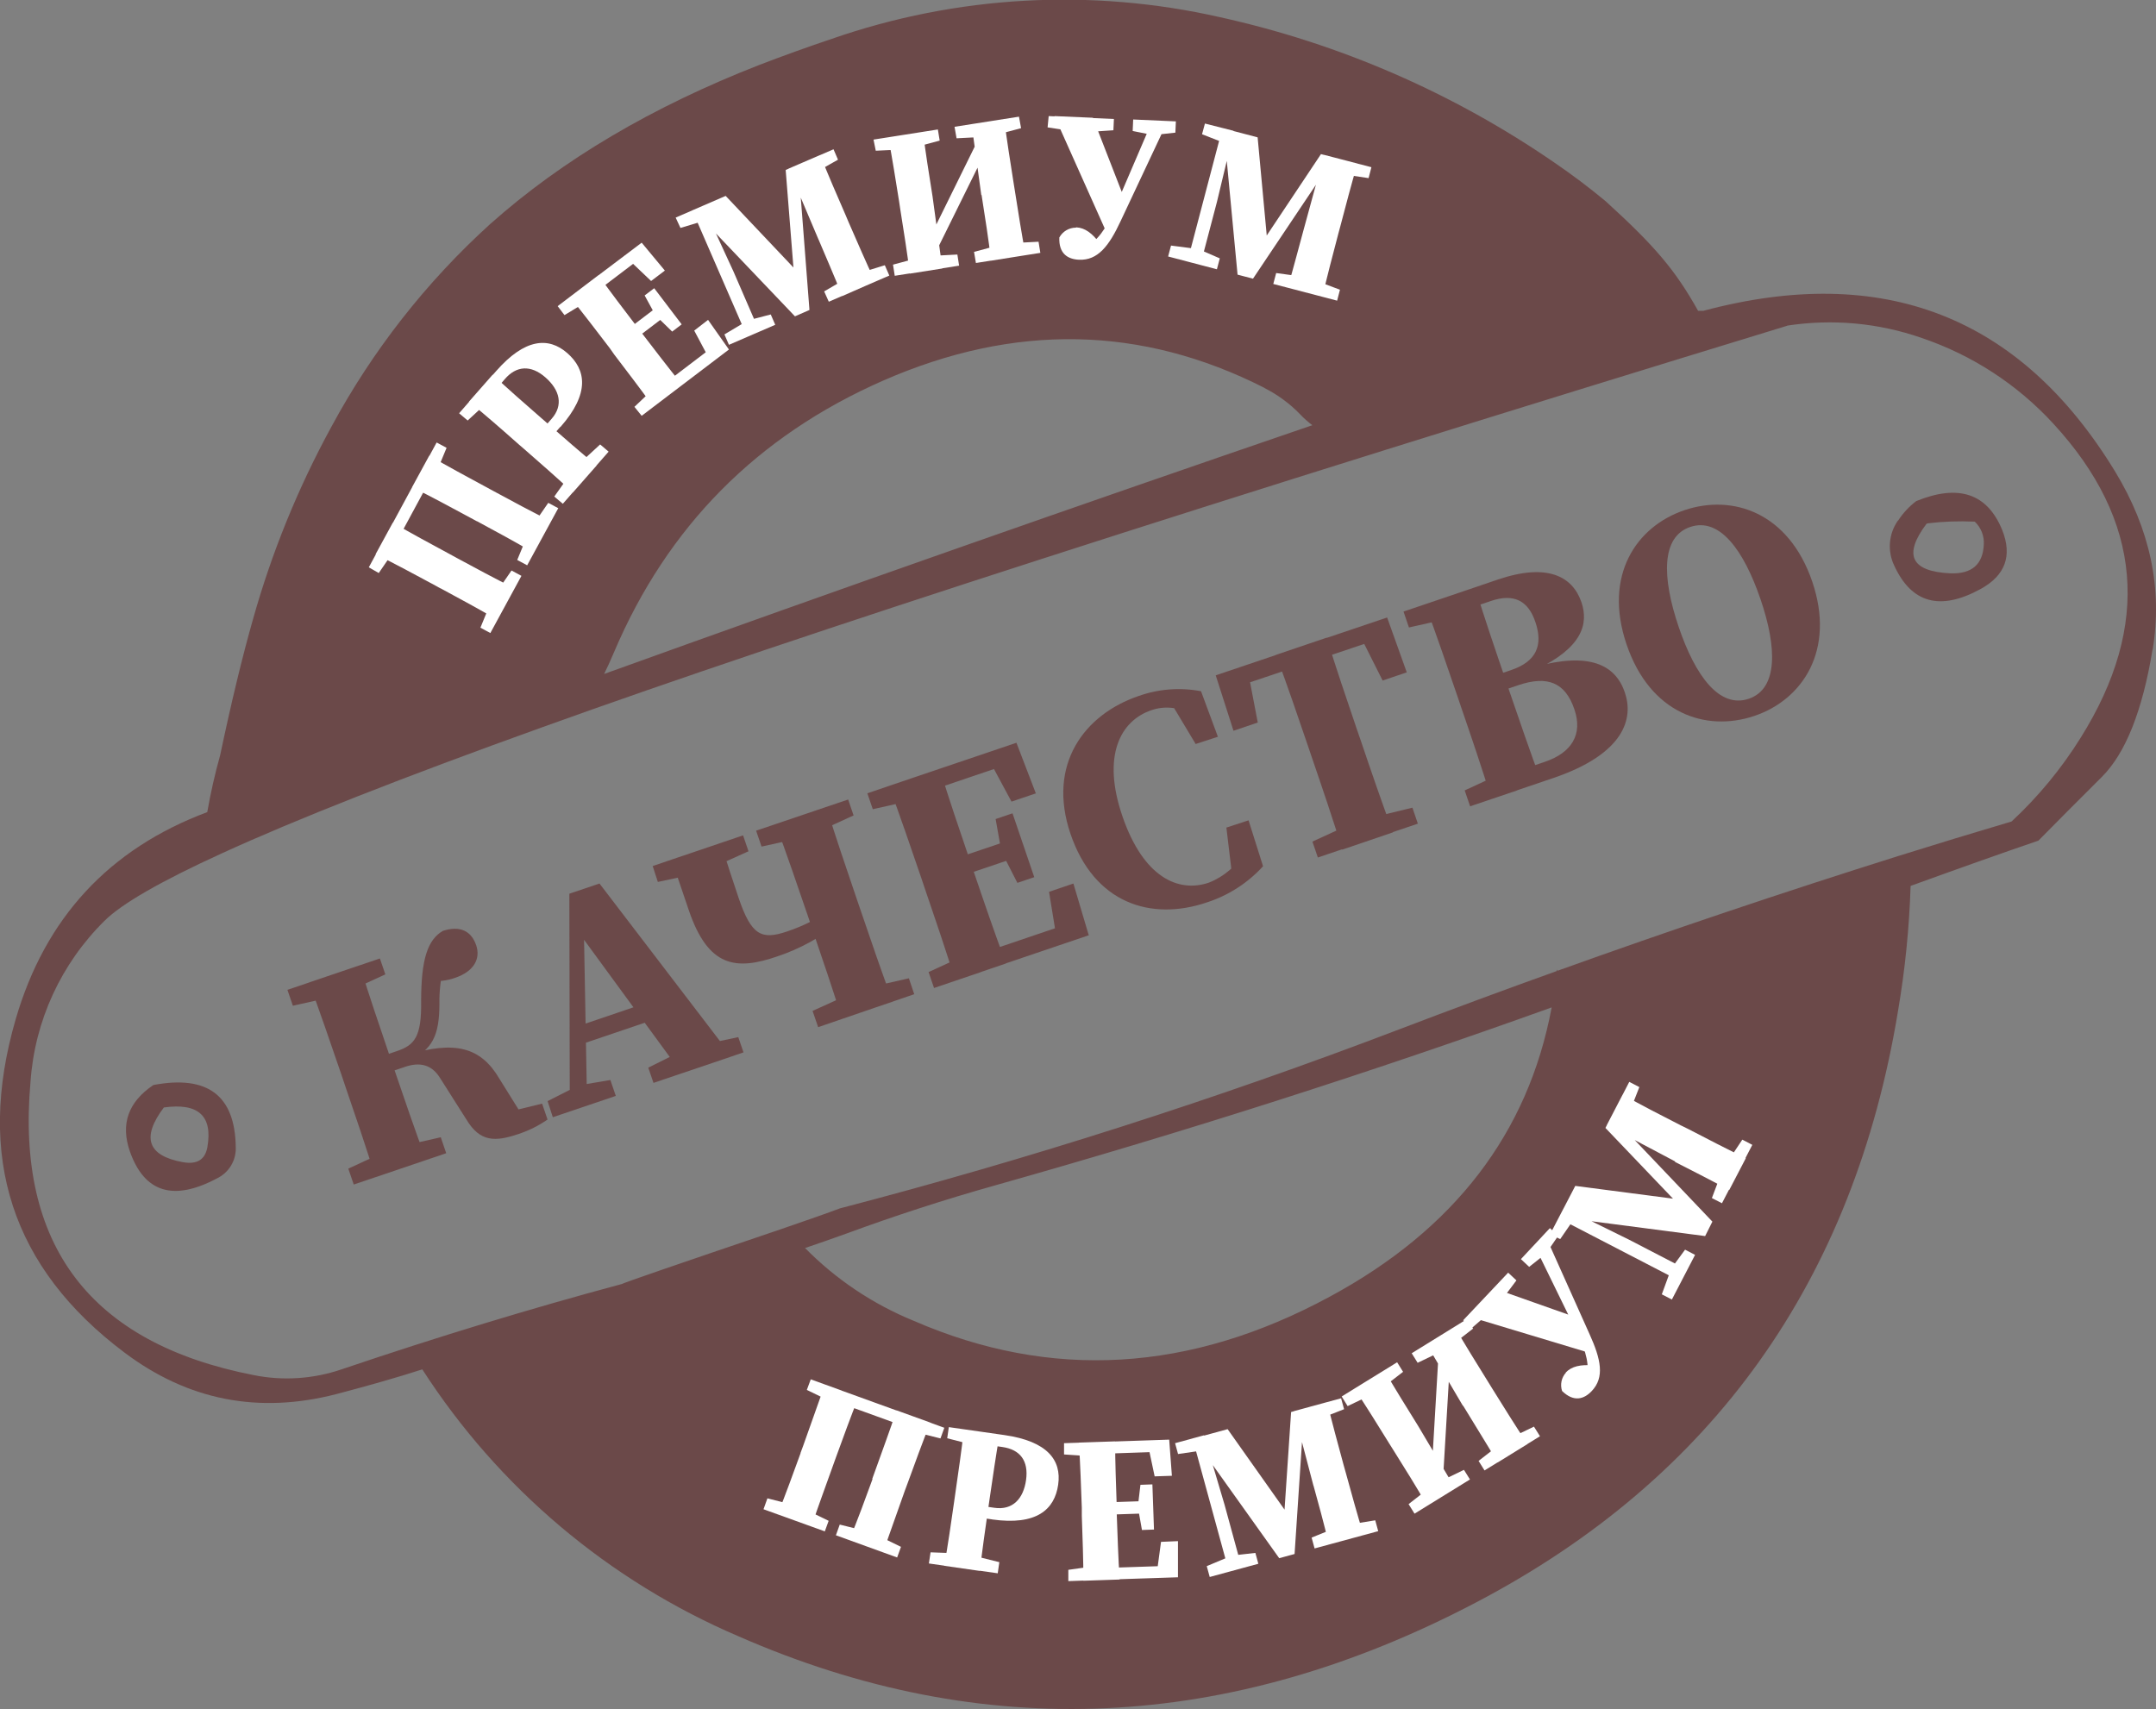 <svg width="222" height="176" viewBox="0 0 222 176" fill="none" xmlns="http://www.w3.org/2000/svg">
<rect x="0" y="0" width="222" height="176" fill="#808080" stroke="none"/>
<g clip-path="url(#clip0_111_6626)">
<path d="M221.657 66.906C222.691 60.607 221.396 54.48 217.769 48.525C208.023 32.563 193.894 27.059 175.382 32.012H174.852C172.494 27.791 170.375 25.312 165.308 20.704C163.621 19.304 161.88 17.991 160.084 16.766C149.67 9.587 137.959 4.493 125.6 1.765C112.338 -1.242 98.496 -0.468 85.654 3.998C83.169 4.832 80.699 5.725 78.191 6.685C67.142 10.998 57.906 16.458 50.483 23.064C43.883 29.049 38.351 36.11 34.126 43.946C30.685 50.246 27.972 56.914 26.036 63.824C24.947 67.655 23.825 72.303 22.671 77.767C22.13 79.699 21.686 81.657 21.343 83.634C11.223 87.426 4.649 94.533 1.619 104.955C-2.51 119.14 1.221 130.585 12.813 139.29C19.355 144.219 26.638 145.643 34.663 143.564C38.029 142.678 40.976 141.836 43.483 141.025C51.341 153.222 62.678 162.795 76.035 168.511C101.228 179.554 126.555 178.387 152.017 165.012C176.394 152.217 190.869 131.908 195.441 104.084C196.165 99.836 196.597 95.542 196.732 91.235C202.055 89.304 206.441 87.751 209.888 86.575C211.799 84.634 213.975 82.448 216.418 80.016C218.861 77.584 220.602 73.214 221.642 66.906M184.001 33.538C188.667 32.816 193.44 33.253 197.896 34.812C203.073 36.569 207.723 39.598 211.418 43.619C220.587 53.57 221.525 64.362 214.231 75.996C212.254 79.164 209.866 82.058 207.127 84.602C203.277 85.743 199.416 86.919 195.546 88.13C183.506 91.922 171.783 95.87 160.375 99.975L160.293 99.841V100.005C154.895 101.94 149.485 103.943 144.062 106.013C125.22 113.201 105.998 119.354 86.482 124.446C85.348 124.877 83.311 125.592 80.363 126.605C69.587 130.257 64.145 132.134 64.035 132.233C54.692 134.739 45.068 137.67 35.163 141.025C32.249 142.02 29.122 142.223 26.104 141.613C9.293 138.327 1.639 128.257 3.142 111.402C3.576 105.138 6.285 99.246 10.761 94.831C12.522 93.074 16.542 90.761 22.82 87.892C30.491 84.378 41.526 80.035 55.923 74.864C82.092 65.434 124.794 51.661 184.031 33.546M130.19 39.956C131.561 40.645 132.805 41.561 133.869 42.666C134.257 43.075 134.678 43.451 135.13 43.79C110.752 52.133 86.445 60.672 62.207 69.407C62.572 68.662 62.908 67.918 63.222 67.174C68.724 54.22 77.963 44.894 90.937 39.196C104.464 33.27 117.548 33.519 130.19 39.941M82.885 128.533C84.281 128.064 85.706 127.557 87.139 127.044C92.198 125.183 97.305 123.527 102.459 122.078C121.996 116.569 141.1 110.46 159.771 103.749C157.358 116.688 149.749 126.614 136.943 133.528C122.516 141.345 108.228 142.176 94.079 136.022C89.876 134.304 86.067 131.751 82.885 128.518M15.798 111.738C13.201 113.485 12.393 115.765 13.373 118.579C14.865 122.813 17.85 123.741 22.328 121.363C22.935 121.074 23.444 120.613 23.791 120.037C24.137 119.461 24.306 118.796 24.275 118.125C24.201 112.819 21.377 110.69 15.805 111.738M18.835 119.688C15.193 119.028 14.539 117.15 16.872 114.053C20.43 113.556 21.922 114.924 21.35 118.155C21.116 119.43 20.283 119.942 18.85 119.688M195.434 53.602C194.959 54.274 194.674 55.061 194.607 55.88C194.54 56.7 194.694 57.522 195.053 58.262C196.829 62.129 199.787 62.93 203.926 60.667C206.478 59.272 207.224 57.245 206.165 54.585C204.627 50.818 201.675 49.825 197.307 51.607C196.577 52.163 195.948 52.84 195.449 53.609M203.344 53.728C203.66 54.027 203.906 54.391 204.066 54.795C204.226 55.199 204.295 55.633 204.269 56.066C204.18 58.136 203.028 59.128 200.814 59.044C196.769 58.85 195.956 57.148 198.374 53.937C198.421 53.914 198.471 53.899 198.523 53.892C200.108 53.703 201.705 53.646 203.299 53.721L203.344 53.728Z" fill="#6B4949"/>
<path d="M29.596 101.94L39.118 98.709L39.678 100.347L35.447 102.29L34.566 102.588L30.156 103.578L29.596 101.94ZM35.514 111.745L35.133 110.613C34.058 107.472 32.976 104.293 31.82 101.181L37.043 99.409C38.006 102.521 39.088 105.7 40.215 109.013L40.528 109.928C41.633 113.174 42.715 116.353 43.879 119.465L38.655 121.237C37.693 118.125 36.611 114.946 35.514 111.745ZM35.864 120.351L39.969 118.453L40.849 118.155L45.386 117.12L45.946 118.765L36.424 121.989L35.864 120.351ZM45.319 111.03C44.461 109.623 43.215 109.355 41.708 109.869L38.066 111.105L37.484 109.4L40.872 108.246C42.655 107.643 43.424 106.824 43.364 103.087C43.364 98.776 44.036 96.781 45.603 95.865C47.364 95.3 48.528 95.865 49.035 97.354C49.476 98.65 48.901 100.012 46.849 100.705C45.992 101.012 45.073 101.109 44.17 100.987L45.663 99.625C45.364 100.863 45.223 102.134 45.245 103.407C45.245 106.638 44.498 108.119 42.148 109.199L41.939 108.641C46.819 107.152 49.513 107.814 51.438 111.12L53.841 114.976L50.595 114.931L55.819 113.658L56.379 115.296C55.46 115.932 54.455 116.433 53.394 116.785C50.976 117.604 49.424 117.619 48.028 115.296L45.319 111.03Z" fill="#6B4949"/>
<path d="M56.386 113.398L59.326 111.909L59.864 111.73L62.849 111.224L63.408 112.862L56.923 115.058L56.386 113.398ZM58.625 92.039L61.729 90.989L75.341 108.797L70.199 110.539L59.483 95.888L60.088 93.96L60.453 113.837L58.67 114.447L58.625 92.039ZM59.647 105.633L67.759 102.878L69.043 104.427L59.752 107.576L59.647 105.633ZM66.752 109.951L69.998 108.335L72.005 107.658L76.02 106.809L76.557 108.38L67.289 111.522L66.752 109.951Z" fill="#6B4949"/>
<path d="M67.207 89.188L76.512 86.031L77.072 87.669L72.594 89.686L71.796 89.962L67.736 90.825L67.207 89.188ZM69.154 88.525L74.229 86.813C74.788 88.659 75.542 90.982 76.057 92.478C77.37 96.349 78.422 96.818 81.049 95.925C82.758 95.356 84.371 94.533 85.833 93.483L86.37 95.039C84.489 96.552 82.354 97.719 80.064 98.486C75.766 99.975 72.923 99.61 70.923 93.736L69.154 88.525ZM77.855 85.547L87.333 82.338L87.892 83.976L83.602 85.942L82.713 86.239L78.415 87.185L77.855 85.547ZM83.669 95.746L83.176 94.302C82.102 91.153 81.019 87.981 79.863 84.87L85.087 83.098C86.049 86.21 87.131 89.381 88.221 92.59L88.601 93.699C89.676 96.863 90.758 100.034 91.922 103.154L86.698 104.926C85.736 101.836 84.654 98.665 83.669 95.776V95.746ZM83.669 104.107L88.094 102.104L88.982 101.799L93.586 100.749L94.138 102.387L84.243 105.782L83.669 104.107Z" fill="#6B4949"/>
<path d="M89.87 83.336L89.31 81.698L94.146 80.053L94.892 82.152L94.415 82.316L89.87 83.336ZM94.847 90.371C93.773 87.23 92.691 84.058 91.534 80.939L96.758 79.167C97.713 82.279 98.795 85.458 99.885 88.659L100.228 89.664C101.34 92.94 102.422 96.111 103.586 99.223L98.362 100.995C97.407 97.883 96.325 94.712 95.228 91.503L94.847 90.371ZM101.474 77.574L104.243 78.556L94.736 81.78L94.146 80.053L104.66 76.494L106.66 81.706L104.153 82.554L101.474 77.574ZM100.265 98.01L101.011 100.109L96.176 101.747L95.616 100.109L99.825 98.173L100.265 98.01ZM104.392 88.391L97.773 90.624L97.161 88.823L103.78 86.589L104.392 88.391ZM110.526 90.989L112.108 96.32L100.989 100.087L100.414 98.389L110.518 94.957L108.922 97.399L108.019 91.845L110.526 90.989ZM103.064 87.431L102.519 84.349L104.257 83.76L106.496 90.334L104.758 90.922L103.265 87.996L103.064 87.431Z" fill="#6B4949"/>
<path d="M128.219 87.647L128.757 89.217L126.891 90.349L126.279 85.227L128.563 84.483L130.055 89.21C128.486 90.93 126.496 92.213 124.279 92.932C118.488 94.898 112.653 93.007 110.227 85.875C107.802 78.743 111.623 73.584 117.265 71.67C119.318 70.944 121.528 70.777 123.667 71.186L125.406 75.876L123.115 76.621L120.436 72.154L122.615 71.946L123.19 73.628C121.309 72.809 119.921 72.675 118.563 73.137C115.354 74.224 113.436 77.835 115.578 84.073C117.72 90.312 121.294 91.979 124.473 90.9C126.058 90.274 127.38 89.126 128.219 87.647V87.647Z" fill="#6B4949"/>
<path d="M126.779 70.918L128.369 68.454L129.511 74.41L127.011 75.259L125.182 69.549L142.831 63.593L144.853 69.243L142.368 70.085L139.645 64.672L142.391 65.67L126.779 70.918ZM134.697 76.874C133.622 73.725 132.548 70.553 131.384 67.442L136.607 65.67C137.563 68.782 138.645 71.953 139.734 75.162L140.115 76.264C141.189 79.435 142.271 82.606 143.435 85.718L138.212 87.498C137.257 84.378 136.175 81.207 135.078 77.998L134.697 76.874ZM140.742 84.319L145.435 83.18L145.995 84.825L135.697 88.309L135.137 86.671L139.428 84.706L140.742 84.319Z" fill="#6B4949"/>
<path d="M145.077 64.62L144.518 62.982L149.353 61.344L150.099 63.436L149.622 63.6L145.077 64.62ZM150.099 71.789C149.01 68.603 147.913 65.387 146.741 62.23L151.883 60.488C152.853 63.645 153.95 66.861 155.062 70.114L155.308 70.859C156.45 74.194 157.547 77.388 158.711 80.537L153.57 82.279C152.599 79.115 151.51 75.921 150.398 72.675L150.099 71.789ZM152.338 70.114L155.622 68.998C158.166 68.134 158.92 66.481 158.099 64.069C157.353 61.836 155.86 61.091 153.51 61.895L149.95 63.101L149.353 61.344L154.234 59.684C159.331 57.957 161.927 59.349 162.845 62.037C163.592 64.27 162.89 66.704 158.219 68.93L158.129 68.655C163.562 67.166 166.338 68.387 167.315 71.343C168.188 73.904 167.39 77.596 159.913 80.135L156.181 81.4L155.577 79.643L159.062 78.46C161.838 77.522 162.995 75.631 162.114 73.055C161.174 70.278 159.338 69.548 156.346 70.561L152.89 71.737L152.338 70.114ZM155.472 79.301L156.219 81.4L151.376 83.038L150.816 81.4L155.025 79.457L155.472 79.301Z" fill="#6B4949"/>
<path d="M186.606 59.9C189.001 66.935 185.636 72.05 180.636 73.732C175.636 75.415 169.905 73.479 167.487 66.37C165.069 59.26 168.487 54.212 173.457 52.537C178.427 50.862 184.18 52.79 186.606 59.9ZM180.076 71.96C183.061 70.933 183.001 66.749 181.278 61.709C179.554 56.669 177.076 53.259 174.054 54.264C171.032 55.269 171.129 59.476 172.845 64.546C174.561 69.615 177.046 72.988 180.076 71.96V71.96Z" fill="#6B4949"/>
<path d="M37.976 58.426L39.588 55.448L40.902 56.193L40.752 56.461L38.999 59.014L37.976 58.426ZM45.349 60.593L44.648 60.205C42.685 59.148 40.7 58.076 38.678 57.071L40.446 53.825C42.334 54.92 44.319 55.992 46.319 57.071L47.013 57.451C48.983 58.515 50.968 59.587 52.983 60.593L51.222 63.838C49.356 62.744 47.372 61.672 45.372 60.593H45.349ZM39.588 55.448L43.319 48.547L44.431 49.143L40.7 56.051L39.588 55.448ZM49.088 53.676L48.401 53.304C46.439 52.247 44.454 51.167 42.431 50.17L44.2 46.924C46.088 48.018 48.073 49.09 50.073 50.17L50.774 50.55C52.745 51.614 54.722 52.686 56.744 53.691L54.976 56.937C53.11 55.835 51.125 54.763 49.11 53.676H49.088ZM43.342 48.547L44.961 45.569L45.983 46.12L44.797 48.986L44.655 49.254L43.342 48.547ZM49.468 64.642L50.603 61.873L50.901 61.322L52.67 58.754L53.692 59.305L50.491 65.193L49.468 64.642ZM53.259 57.667L54.431 54.83L54.715 54.309L56.453 51.785L57.483 52.336L54.282 58.218L53.259 57.667Z" fill="white"/>
<path d="M48.155 43.306L47.274 42.561L49.513 39.986L50.633 40.968L50.416 41.221L48.155 43.306ZM53.379 45.733C51.7 44.244 50.006 42.755 48.289 41.363L50.73 38.586C52.334 40.075 54.02 41.564 55.737 43.053L56.729 43.916C58.065 45.085 59.714 46.522 61.431 47.944L58.99 50.721C57.386 49.232 55.692 47.743 53.983 46.254L53.379 45.733ZM57.685 43.968L56.117 45.755L55.2 44.959L56.789 43.142C58.035 41.735 57.647 40.164 56.155 38.861C54.662 37.559 53.17 37.655 51.976 39.047L50.483 40.797L49.543 39.971L51.103 38.199C54.028 34.871 56.468 34.663 58.408 36.36C60.349 38.057 60.767 40.499 57.714 43.968H57.685ZM59.513 47.877L61.796 45.77L62.669 46.514L57.953 51.882L57.073 51.138L58.871 48.606L59.513 47.877Z" fill="white"/>
<path d="M58.125 32.452L57.423 31.528L60.147 29.459L61.05 30.635L60.781 30.843L58.125 32.452ZM62.796 35.869C61.446 34.097 60.08 32.31 58.677 30.576L61.617 28.342C62.893 30.121 64.259 31.908 65.639 33.717L66.072 34.283C67.483 36.122 68.848 37.908 70.251 39.643L67.266 41.877C65.99 40.105 64.624 38.318 63.244 36.509L62.796 35.869ZM64.289 26.317L66.259 26.362L60.901 30.427L60.154 29.459L66.072 24.992L68.46 27.866L67.042 28.938L64.289 26.317ZM68.453 32.593L64.722 35.429L63.975 34.417L67.707 31.581L68.453 32.593ZM67.893 39.569L68.796 40.752L66.072 42.822L65.326 41.899L67.565 39.777L67.893 39.569ZM67.386 32.273L66.378 30.427L67.363 29.682L70.192 33.404L69.214 34.149L67.632 32.608L67.386 32.273ZM72.908 32.943L75.057 35.995L68.796 40.752L68.05 39.792L73.736 35.467L73.244 37.358L71.483 34.045L72.908 32.943Z" fill="white"/>
<path d="M69.572 22.409L72.356 21.203L72.975 22.558L72.662 22.692L70.065 23.473L69.572 22.409ZM71.281 21.664L72.401 21.18L75.535 27.985L78.206 34.149L76.945 34.693L71.281 21.664ZM71.401 21.612L74.721 20.175L82.423 28.312L81.781 28.588L80.9 17.503L82.191 16.944L83.348 31.923L81.856 32.578L71.401 21.612ZM74.594 34.439L76.744 33.159L77.303 32.921L79.363 32.385L79.826 33.449L75.057 35.511L74.594 34.439ZM84.296 24.702L81.191 17.369L84.452 15.962C85.273 18.016 86.169 20.086 87.064 22.133L87.378 22.878C88.281 24.947 89.176 27.017 90.109 29.005L86.721 30.494C85.907 28.409 84.99 26.354 84.303 24.709L84.296 24.702ZM82.751 16.706L85.826 15.373L86.288 16.446L83.654 17.934L83.341 18.069L82.751 16.706ZM84.863 30.01L87.228 28.633L88.124 28.238L91.109 27.315L91.572 28.379L85.34 31.074L84.863 30.01Z" fill="white"/>
<path d="M89.945 14.376L96.571 13.334L96.758 14.48L93.773 15.284L93.161 15.381L90.176 15.522L89.945 14.376ZM92.698 21.538L92.579 20.741C92.228 18.545 91.877 16.326 91.467 14.138L95.034 13.579C95.31 15.746 95.661 17.964 96.019 20.205L97.034 27.65L93.683 28.178C93.407 25.997 93.056 23.779 92.698 21.538V21.538ZM91.952 27.255L94.847 26.474L95.459 26.377L98.579 26.213L98.758 27.359L92.131 28.402L91.952 27.255ZM94.855 26.287L100.944 13.922L102.198 14.145L96.101 26.488L94.855 26.287ZM98.287 13.058L104.922 12.016L105.138 13.2L102.153 13.996L101.564 14.085L98.496 14.242L98.287 13.058ZM101.041 20.078L100.041 12.783L103.392 12.254C103.675 14.421 104.019 16.646 104.377 18.887L104.504 19.677C104.847 21.873 105.198 24.091 105.608 26.28L102.049 26.846C101.795 24.679 101.444 22.453 101.071 20.078H101.041ZM100.295 25.937L103.28 25.141L103.87 25.052L106.937 24.895L107.123 26.042L100.489 27.084L100.295 25.937Z" fill="white"/>
<path d="M107.981 11.956L114.698 12.254L114.645 13.415L111.787 13.609L110.854 13.572L107.869 13.118L107.981 11.956ZM108.578 11.956L112.533 12.127L115.772 20.451L113.989 24.061L108.578 11.956ZM110.817 23.414C111.72 23.458 112.481 24.024 113.265 25.096L111.847 26.057L111.683 25.498C112.996 24.851 113.862 23.555 114.593 21.895L118.645 12.455L120.205 12.522L115.391 22.766C114.197 25.334 113.041 26.831 111.108 26.749C109.929 26.697 109.011 26.109 109.078 24.456C109.245 24.151 109.491 23.896 109.79 23.718C110.09 23.54 110.431 23.445 110.78 23.444L110.817 23.414ZM116.682 12.306L121.078 12.5L121.026 13.661L119.108 13.87H118.533L116.63 13.49L116.682 12.306Z" fill="white"/>
<path d="M120.578 25.29L123.056 25.61L123.645 25.759L125.6 26.608L125.302 27.732L120.28 26.414L120.578 25.29ZM125.876 13.192L127.055 13.505L125.309 20.786L123.6 27.285L122.264 26.935L125.876 13.192ZM124.07 12.723L127.011 13.468L126.66 14.912L126.324 14.823L123.772 13.825L124.07 12.723ZM126.003 13.229L129.496 14.145L130.533 25.312L129.846 25.134L136.018 15.872L137.376 16.222L129.018 28.7L127.429 28.283L126.003 13.229ZM131.406 28.119L134.122 28.491L135.07 28.744L137.973 29.838L137.682 30.963L131.108 29.243L131.406 28.119ZM134.242 23.622L136.339 15.947L139.771 16.84C139.152 18.969 138.577 21.143 138.01 23.309L137.809 24.054C137.234 26.243 136.66 28.417 136.167 30.553L132.593 29.623C133.212 27.508 133.772 25.327 134.242 23.622ZM137.973 16.378L141.212 17.22L140.921 18.344L137.936 17.897L137.615 17.808L137.973 16.378Z" fill="white"/>
<path d="M79.02 154.306L81.93 155.051L82.519 155.259L85.325 156.622L84.93 157.708L78.617 155.43L79.02 154.306ZM82.423 149.646L82.699 148.901C83.445 146.809 84.191 144.695 84.938 142.588L88.415 143.846C87.609 145.871 86.84 147.986 86.064 150.122L85.796 150.867C85.049 152.974 84.258 155.08 83.557 157.195L80.079 155.937C80.893 153.904 81.661 151.782 82.438 149.646H82.423ZM83.482 142.052L86.669 143.206L86.161 144.598L85.878 144.502L83.079 143.139L83.482 142.052ZM86.467 157.009L89.452 157.753L90.012 157.954L92.773 159.302L92.377 160.396L86.072 158.11L86.467 157.009ZM86.646 143.206L94.049 145.886L93.616 147.07L86.213 144.39L86.646 143.206ZM89.81 152.311L90.079 151.567C90.825 149.475 91.609 147.36 92.318 145.246L95.795 146.504C94.989 148.537 94.221 150.651 93.445 152.78L93.168 153.524C92.422 155.616 91.676 157.731 90.93 159.845L87.452 158.587C88.296 156.569 89.064 154.463 89.848 152.311H89.81ZM94.049 145.886L97.236 147.04L96.84 148.135L93.855 147.39L93.571 147.286L94.049 145.886Z" fill="white"/>
<path d="M99.915 160.135L102.899 160.88L102.735 162.026L95.646 161.014L95.818 159.867L98.922 159.979L99.915 160.135ZM98.362 153.837C98.683 151.604 99.004 149.408 99.258 147.196L102.922 147.725C102.549 149.877 102.228 152.095 101.9 154.343L101.713 155.646C101.459 157.396 101.153 159.562 100.892 161.781L97.228 161.252C97.609 159.101 97.93 156.875 98.25 154.626L98.362 153.837ZM97.534 148.12L97.698 146.973L101.094 147.457L100.877 148.946L100.549 148.894L97.534 148.12ZM102.198 156.48L99.84 156.138L100.012 154.939L102.399 155.281C104.258 155.549 105.384 154.366 105.653 152.408C105.922 150.45 105.049 149.281 103.213 149.02L100.914 148.693L101.094 147.457L103.429 147.792C107.825 148.425 109.325 150.353 108.959 152.899C108.593 155.445 106.758 157.128 102.153 156.48H102.198Z" fill="white"/>
<path d="M109.563 149.787V148.626L112.981 148.514L113.033 150.003H112.698L109.563 149.787ZM113.377 161.222L113.429 162.711L110.004 162.831V161.669L113.078 161.237L113.377 161.222ZM111.392 155.267C111.31 153.033 111.235 150.8 111.093 148.566L114.824 148.44C114.824 150.629 114.914 152.907 114.989 155.14V155.885C115.071 158.2 115.145 160.441 115.287 162.667L111.556 162.793C111.556 160.605 111.466 158.326 111.392 156.093V155.267ZM118.108 148.336L119.69 149.505L112.974 149.735L112.929 148.514L120.391 148.261L120.668 151.984L118.892 152.043L118.108 148.336ZM117.862 155.862L113.175 156.019V154.746L117.854 154.589L117.862 155.862ZM121.294 158.714V162.436L113.429 162.697L113.384 161.49L120.541 161.252L119.048 162.51L119.548 158.788L121.294 158.714ZM117.183 154.991L117.429 152.914L118.66 152.869L118.824 157.522L117.586 157.567L117.198 155.393L117.183 154.991Z" fill="white"/>
<path d="M120.996 148.626L123.929 147.83L124.346 149.251L124.011 149.348L121.302 149.743L120.996 148.626ZM122.794 148.135L123.973 147.815L126.1 154.999L127.869 161.476L126.54 161.84L122.794 148.135ZM122.921 148.135L126.406 147.182L132.876 156.331L132.197 156.517L132.943 145.417L134.294 145.045L133.301 160.039L131.719 160.471L122.921 148.135ZM124.257 161.289L126.563 160.322L127.152 160.165L129.264 159.927L129.57 161.044L124.563 162.406L124.257 161.289ZM135.249 153.026L133.227 145.328L136.652 144.397C137.174 146.549 137.764 148.723 138.353 150.882L138.562 151.626C139.159 153.8 139.756 155.967 140.398 158.073L136.839 159.041C136.316 156.882 135.734 154.723 135.249 152.996V153.026ZM134.861 144.881L138.092 144.003L138.398 145.127L135.577 146.229L135.257 146.318L134.861 144.881ZM135.055 158.349L137.6 157.321L138.54 157.068L141.607 156.57L141.913 157.686L135.361 159.466L135.055 158.349Z" fill="white"/>
<path d="M138.152 143.817L143.861 140.295L144.473 141.278L142.002 143.184L141.473 143.511L138.764 144.807L138.152 143.817ZM143.48 149.348L143.055 148.671C141.883 146.772 140.697 144.866 139.465 143.005L142.532 141.114C143.629 142.998 144.816 144.911 146.017 146.839L149.846 153.294L146.965 155.073C145.868 153.16 144.689 151.276 143.48 149.348ZM145.04 154.902L147.398 153.063L147.935 152.728L150.741 151.373L151.36 152.363L145.652 155.884L145.04 154.902ZM145.361 139.365L151.069 135.836L151.681 136.826L149.248 138.71L148.748 139.015L145.972 140.347L145.361 139.365ZM150.629 144.77L146.898 138.434L149.786 136.647C150.883 138.538 152.069 140.444 153.271 142.38L153.689 143.057C154.868 144.948 156.054 146.862 157.286 148.715L154.211 150.614C153.084 148.693 151.898 146.817 150.659 144.77H150.629ZM147.338 152.877L148.144 139.127L149.383 138.851L148.569 152.586L147.338 152.877ZM152.248 150.45L154.674 148.566L155.181 148.254L157.95 146.921L158.569 147.911L152.86 151.433L152.248 150.45Z" fill="white"/>
<path d="M150.659 135.97L155.293 131.064L156.144 131.861L154.42 134.154L153.786 134.831L151.547 136.767L150.659 135.97ZM151.077 135.531L153.786 132.665L162.211 135.642L163.793 139.365L151.077 135.531ZM156.606 129.672L159.591 126.478L160.442 127.275L159.353 128.86L158.95 129.285L157.457 130.468L156.606 129.672ZM161.211 141.36C161.83 140.705 162.756 140.504 164.084 140.616L163.882 142.313L163.353 142.067C163.718 140.653 163.3 139.149 162.517 137.511L157.98 128.22L159.054 127.088L163.681 137.414C164.852 139.998 165.233 141.844 163.905 143.251C163.099 144.107 162.047 144.42 160.845 143.251C160.738 142.929 160.718 142.584 160.787 142.252C160.857 141.92 161.013 141.612 161.241 141.36H161.211Z" fill="white"/>
<path d="M159.614 127.103L161.017 124.408L162.353 125.071L162.189 125.376L160.651 127.61L159.614 127.103ZM160.48 125.451L161.039 124.371L167.756 127.677L173.726 130.774L173.091 131.987L160.48 125.451ZM160.539 125.332L162.203 122.13L173.323 123.582L173.002 124.215L165.308 116.16L165.95 114.916L176.322 125.808L175.576 127.297L160.539 125.332ZM172.479 119.607L165.442 115.884L167.076 112.735C169.017 113.815 171.017 114.849 173.046 115.884L173.793 116.249C175.8 117.291 177.8 118.326 179.763 119.279L178.061 122.547C176.031 121.483 174.054 120.455 172.472 119.659L172.479 119.607ZM166.226 114.395L167.763 111.417L168.8 111.954L167.696 114.775L167.547 115.065L166.226 114.395ZM171.114 133.297L171.972 130.952L172.255 130.409L173.509 128.697L174.539 129.233L172.151 133.833L171.114 133.297ZM176.27 123.381L177.24 120.82L177.688 119.949L179.404 117.366L180.434 117.902L177.307 123.917L176.27 123.381Z" fill="white"/>
</g>
<defs>
<clipPath id="clip0_111_6626">
<rect width="222" height="176" fill="white"/>
</clipPath>
</defs>
</svg>
